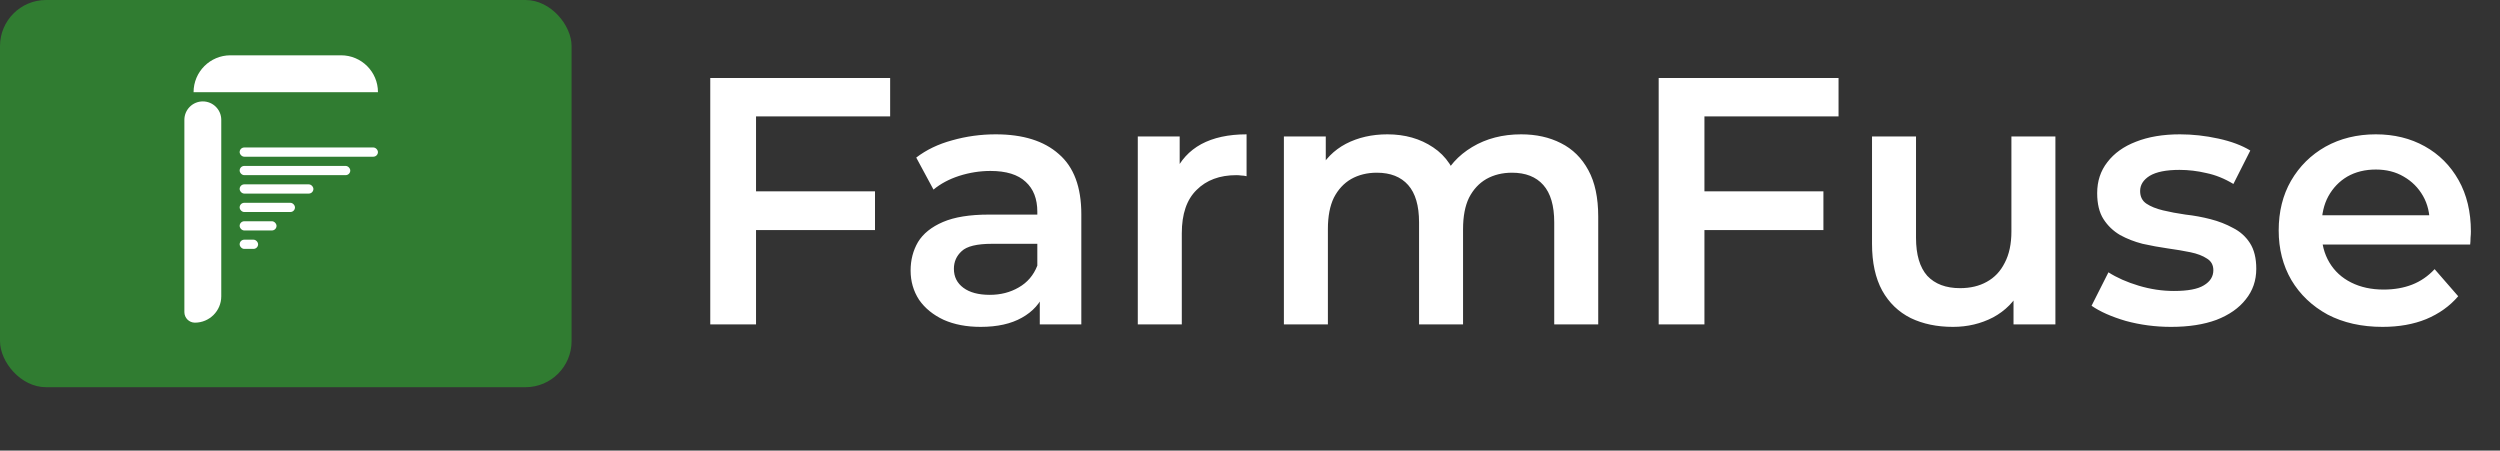 <svg width="172" height="31" viewBox="0 0 172 31" fill="none" xmlns="http://www.w3.org/2000/svg">
<rect x="0" y="0" width="172" height="31" fill="#333333" stroke="none"/>
<rect width="39.325" height="26.64" rx="3.171" fill="#307C31"/>
<path d="M13.318 6.342C13.318 4.941 14.454 3.805 15.855 3.805H23.467C24.868 3.805 26.004 4.941 26.004 6.342H13.318Z" fill="white"/>
<rect x="16.488" y="10.147" width="9.514" height="0.634" rx="0.317" fill="white"/>
<rect x="16.488" y="12.684" width="5.074" height="0.634" rx="0.317" fill="white"/>
<rect x="16.488" y="13.953" width="3.806" height="0.634" rx="0.317" fill="white"/>
<rect x="16.488" y="15.222" width="2.537" height="0.634" rx="0.317" fill="white"/>
<rect x="16.488" y="16.49" width="1.269" height="0.634" rx="0.317" fill="white"/>
<rect x="16.488" y="11.416" width="7.611" height="0.634" rx="0.317" fill="white"/>
<path d="M13.41 22.199C13.01 22.199 12.685 21.875 12.685 21.474L12.685 8.245C12.685 7.545 13.254 6.977 13.954 6.977C14.655 6.977 15.223 7.545 15.223 8.245L15.223 20.387C15.223 21.388 14.411 22.199 13.41 22.199Z" fill="white"/>
<path d="M51.748 13.165H60.2V15.829H51.748V13.165ZM52.015 22.32H48.866V5.367H61.242V8.007H52.015V22.32ZM71.537 22.32V19.704L71.368 19.147V14.57C71.368 13.682 71.102 12.996 70.569 12.512C70.036 12.011 69.229 11.761 68.147 11.761C67.421 11.761 66.702 11.874 65.992 12.1C65.297 12.326 64.708 12.641 64.224 13.044L63.037 10.841C63.731 10.308 64.555 9.912 65.507 9.654C66.476 9.379 67.477 9.242 68.51 9.242C70.383 9.242 71.828 9.694 72.845 10.598C73.879 11.486 74.395 12.867 74.395 14.74V22.32H71.537ZM67.469 22.489C66.5 22.489 65.653 22.328 64.926 22.005C64.2 21.666 63.635 21.206 63.231 20.625C62.843 20.027 62.65 19.357 62.65 18.614C62.65 17.888 62.819 17.234 63.158 16.653C63.513 16.072 64.087 15.611 64.878 15.272C65.669 14.933 66.718 14.764 68.026 14.764H71.78V16.774H68.244C67.211 16.774 66.516 16.943 66.161 17.282C65.806 17.605 65.628 18.009 65.628 18.493C65.628 19.042 65.846 19.478 66.282 19.801C66.718 20.124 67.324 20.285 68.099 20.285C68.841 20.285 69.503 20.116 70.085 19.777C70.682 19.438 71.11 18.937 71.368 18.275L71.877 20.092C71.586 20.851 71.061 21.44 70.302 21.86C69.56 22.279 68.615 22.489 67.469 22.489ZM78.28 22.32V9.387H81.162V12.947L80.823 11.906C81.211 11.034 81.816 10.372 82.639 9.92C83.479 9.468 84.52 9.242 85.764 9.242V12.124C85.634 12.092 85.513 12.076 85.4 12.076C85.287 12.059 85.174 12.051 85.061 12.051C83.915 12.051 83.003 12.39 82.325 13.069C81.647 13.73 81.308 14.723 81.308 16.047V22.32H78.28ZM104.654 9.242C105.688 9.242 106.6 9.444 107.391 9.848C108.198 10.251 108.828 10.873 109.28 11.712C109.732 12.536 109.958 13.601 109.958 14.909V22.32H106.931V15.297C106.931 14.15 106.681 13.295 106.18 12.729C105.68 12.164 104.961 11.882 104.025 11.882C103.363 11.882 102.773 12.027 102.257 12.318C101.756 12.608 101.361 13.036 101.07 13.601C100.796 14.166 100.658 14.885 100.658 15.757V22.32H97.631V15.297C97.631 14.15 97.381 13.295 96.88 12.729C96.38 12.164 95.662 11.882 94.725 11.882C94.063 11.882 93.474 12.027 92.957 12.318C92.457 12.608 92.061 13.036 91.77 13.601C91.496 14.166 91.359 14.885 91.359 15.757V22.32H88.332V9.387H91.213V12.826L90.705 11.809C91.141 10.97 91.77 10.332 92.594 9.896C93.433 9.46 94.386 9.242 95.452 9.242C96.662 9.242 97.712 9.541 98.6 10.138C99.504 10.736 100.101 11.64 100.392 12.851L99.205 12.439C99.625 11.47 100.319 10.695 101.288 10.114C102.257 9.533 103.379 9.242 104.654 9.242ZM116.999 13.165H125.451V15.829H116.999V13.165ZM117.265 22.32H114.117V5.367H126.492V8.007H117.265V22.32ZM134.365 22.489C133.267 22.489 132.298 22.288 131.459 21.884C130.619 21.464 129.965 20.834 129.497 19.995C129.029 19.139 128.795 18.066 128.795 16.774V9.387H131.822V16.362C131.822 17.525 132.08 18.396 132.597 18.978C133.13 19.543 133.881 19.825 134.849 19.825C135.56 19.825 136.173 19.68 136.69 19.389C137.223 19.099 137.634 18.663 137.925 18.082C138.232 17.5 138.385 16.782 138.385 15.926V9.387H141.412V22.32H138.53V18.832L139.039 19.898C138.603 20.738 137.965 21.383 137.126 21.835C136.286 22.271 135.366 22.489 134.365 22.489ZM149.372 22.489C148.29 22.489 147.249 22.352 146.248 22.078C145.263 21.787 144.48 21.44 143.899 21.036L145.061 18.735C145.642 19.107 146.336 19.414 147.144 19.656C147.951 19.898 148.758 20.019 149.565 20.019C150.518 20.019 151.204 19.89 151.624 19.632C152.06 19.373 152.278 19.026 152.278 18.59C152.278 18.235 152.133 17.969 151.842 17.791C151.551 17.597 151.172 17.452 150.704 17.355C150.236 17.258 149.711 17.169 149.13 17.089C148.564 17.008 147.991 16.903 147.41 16.774C146.845 16.629 146.328 16.427 145.86 16.169C145.392 15.894 145.013 15.531 144.722 15.079C144.431 14.627 144.286 14.029 144.286 13.287C144.286 12.463 144.52 11.753 144.988 11.155C145.457 10.542 146.11 10.074 146.95 9.751C147.806 9.412 148.815 9.242 149.977 9.242C150.849 9.242 151.729 9.339 152.617 9.533C153.505 9.727 154.24 10.001 154.821 10.356L153.658 12.657C153.045 12.286 152.423 12.035 151.794 11.906C151.18 11.761 150.566 11.688 149.953 11.688C149.033 11.688 148.347 11.825 147.894 12.1C147.459 12.374 147.241 12.722 147.241 13.141C147.241 13.529 147.386 13.819 147.676 14.013C147.967 14.207 148.347 14.36 148.815 14.473C149.283 14.586 149.8 14.683 150.365 14.764C150.946 14.828 151.519 14.933 152.084 15.079C152.649 15.224 153.166 15.426 153.634 15.684C154.118 15.926 154.506 16.273 154.797 16.726C155.087 17.177 155.232 17.767 155.232 18.493C155.232 19.301 154.99 20.003 154.506 20.6C154.038 21.198 153.368 21.666 152.496 22.005C151.624 22.328 150.583 22.489 149.372 22.489ZM163.918 22.489C162.481 22.489 161.222 22.207 160.14 21.642C159.075 21.06 158.243 20.269 157.646 19.268C157.064 18.267 156.774 17.129 156.774 15.854C156.774 14.562 157.056 13.424 157.621 12.439C158.203 11.438 158.994 10.655 159.995 10.09C161.012 9.525 162.166 9.242 163.458 9.242C164.717 9.242 165.839 9.517 166.824 10.066C167.809 10.614 168.584 11.389 169.149 12.39C169.714 13.392 169.997 14.57 169.997 15.926C169.997 16.055 169.989 16.201 169.973 16.362C169.973 16.524 169.964 16.677 169.948 16.822H159.171V14.812H168.35L167.163 15.442C167.179 14.699 167.026 14.045 166.703 13.48C166.38 12.915 165.936 12.471 165.371 12.148C164.822 11.825 164.185 11.664 163.458 11.664C162.715 11.664 162.061 11.825 161.496 12.148C160.947 12.471 160.511 12.923 160.189 13.505C159.882 14.07 159.728 14.74 159.728 15.515V15.999C159.728 16.774 159.906 17.46 160.261 18.057C160.616 18.655 161.117 19.115 161.763 19.438C162.409 19.761 163.151 19.922 163.991 19.922C164.717 19.922 165.371 19.809 165.952 19.583C166.534 19.357 167.05 19.002 167.502 18.518L169.125 20.382C168.544 21.06 167.809 21.585 166.921 21.956C166.049 22.312 165.048 22.489 163.918 22.489Z" fill="white"/>
</svg>
